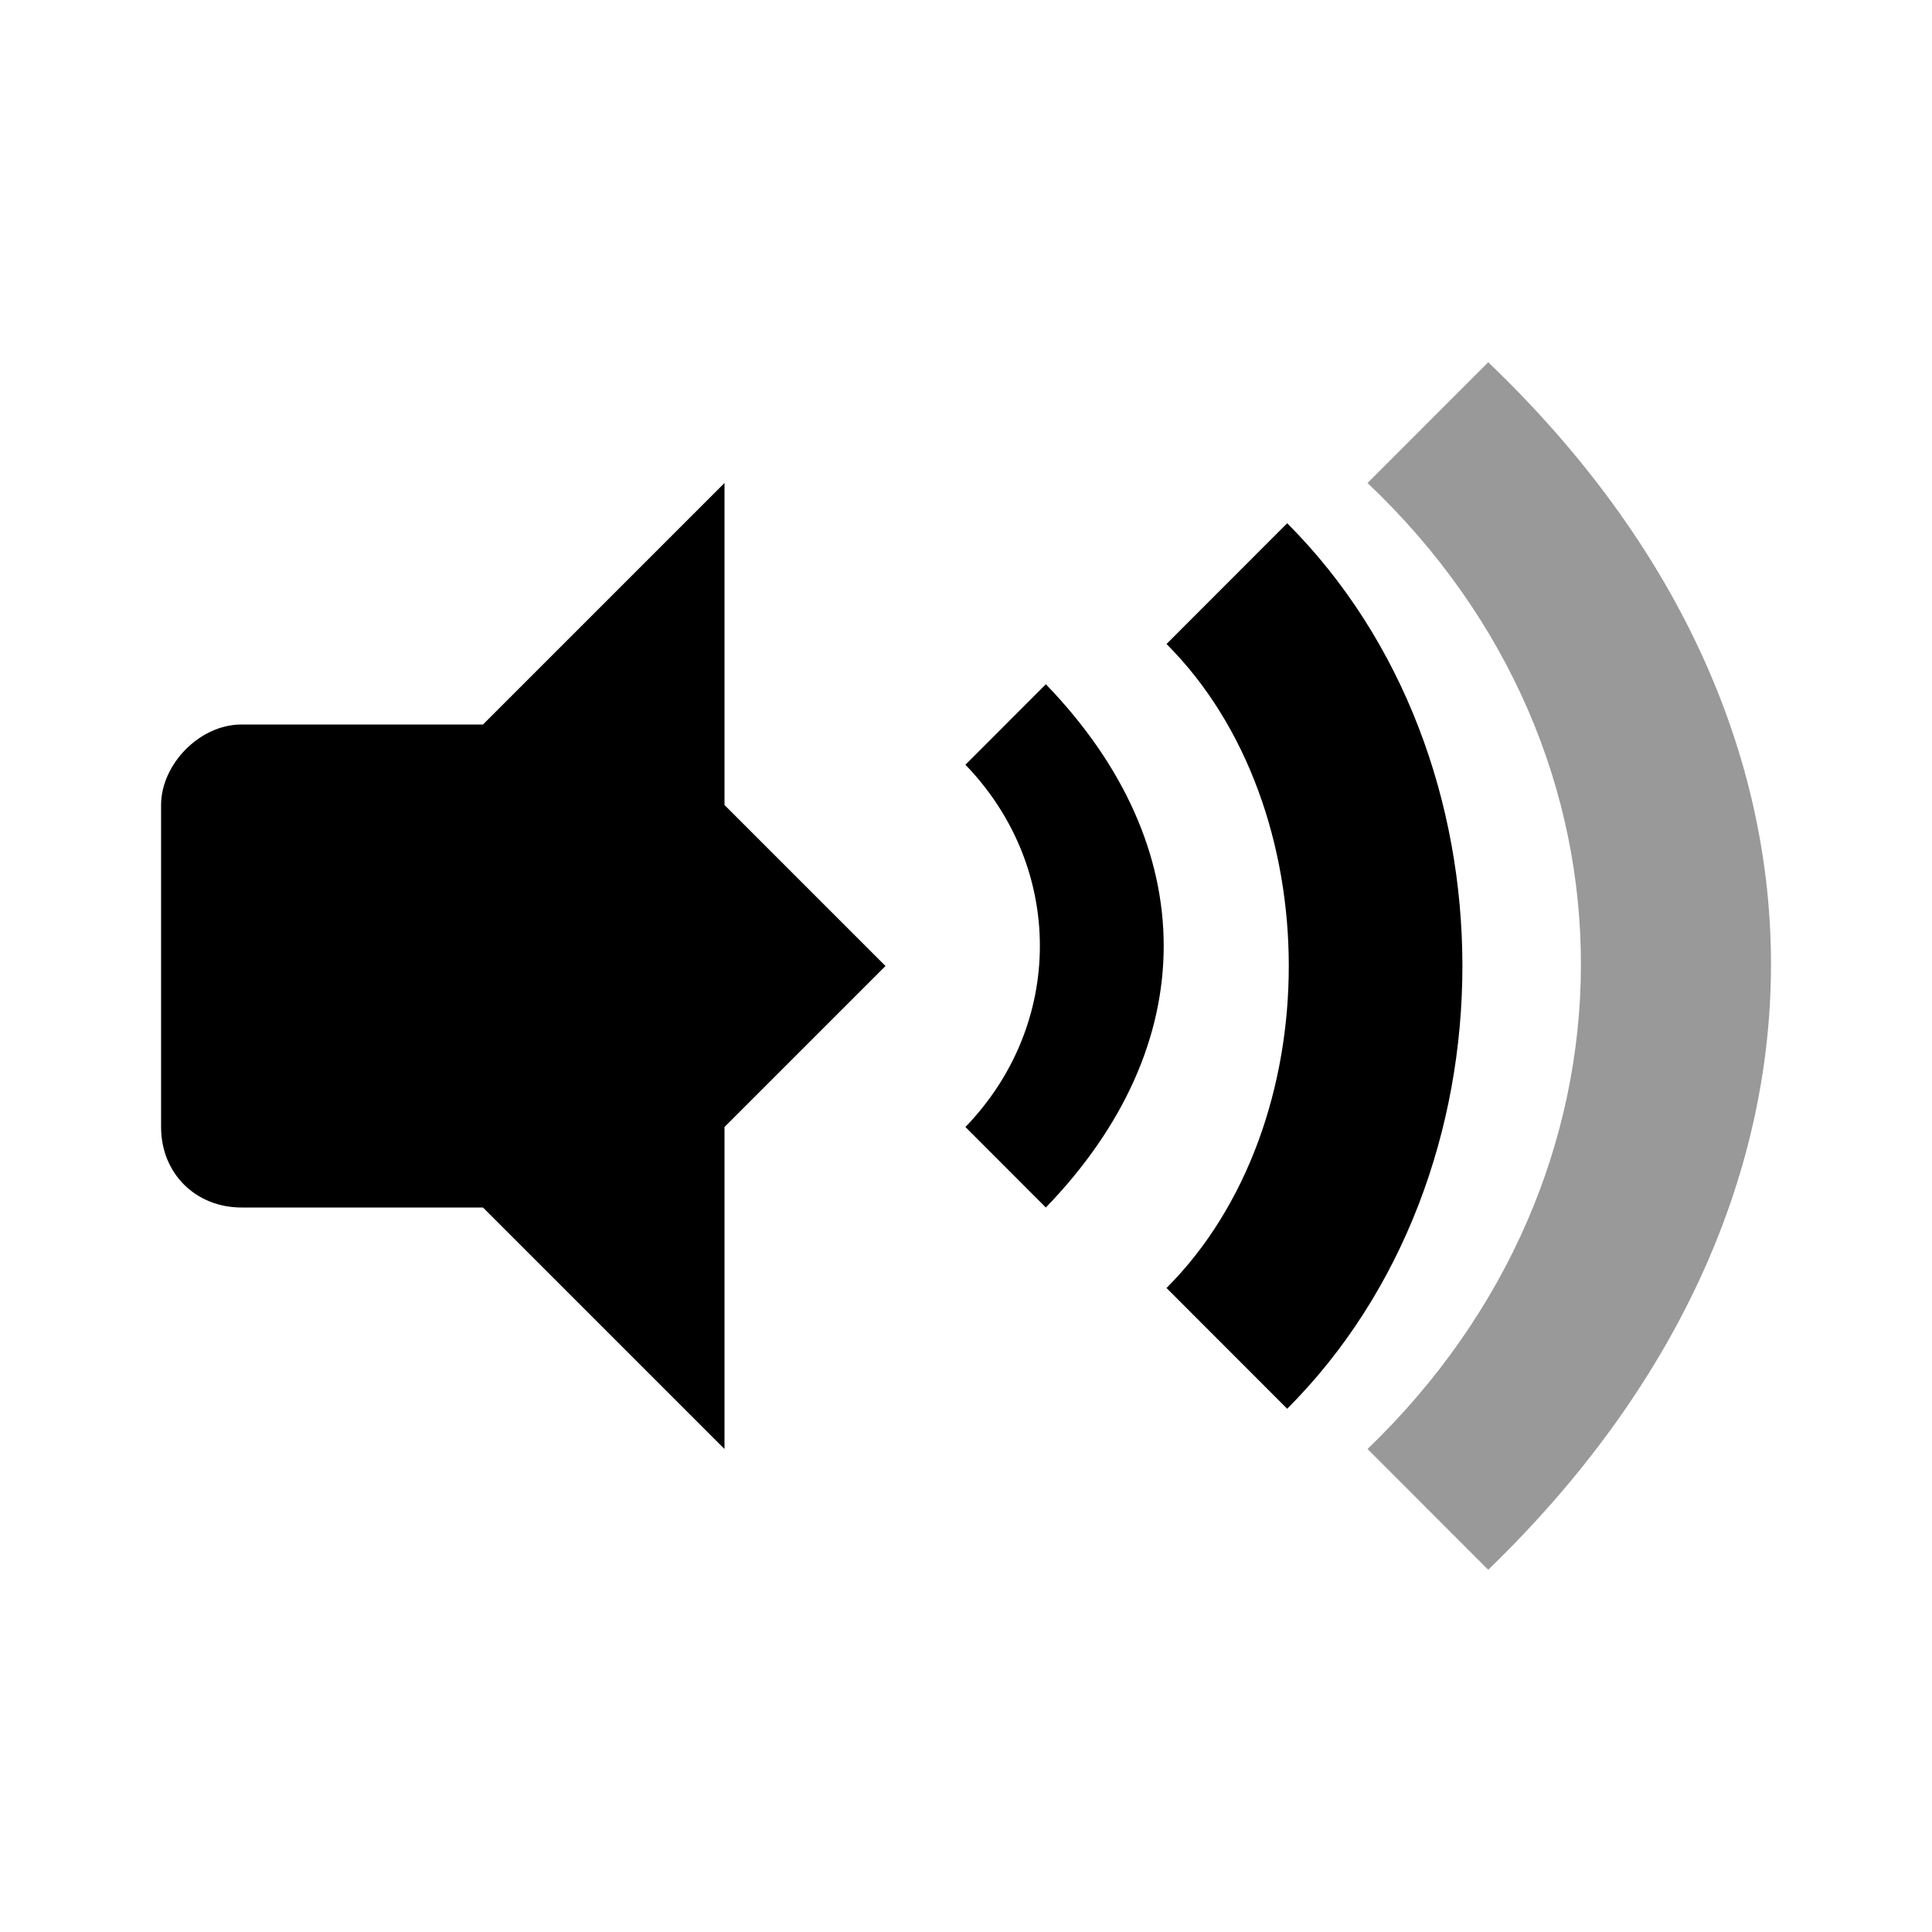 <svg viewBox="0 0 24 24" xmlns="http://www.w3.org/2000/svg">
 <path d="m12.992 8.5-0.999 1c1.233 1.276 1.233 3.224 0 4.5l0.999 1c1.952-2.02 1.952-4.479 0-6.5z" fill="#000000"/>
 <path d="m14.491 8c2.025 2.027 2.025 5.973 0 8l1.499 1.5c2.902-2.905 2.902-8.095 0-11z" fill="#000000"/>
 <path d="m16.988 6c3.561 3.372 3.508 8.628 0 12l1.499 1.5c4.658-4.5 4.71-10.5 0-15z" fill="#000000" opacity=".4"/>
 <path d="m9 6-3 3v6l3 3v-4l2-2-2-2z" fill="#000000"/>
 <path d="m3 9c-0.523 0-0.999 0.498-0.999 1v4c0 0.58 0.433 1 0.999 1h3.996v-6z" fill="#000000"/>
</svg>
